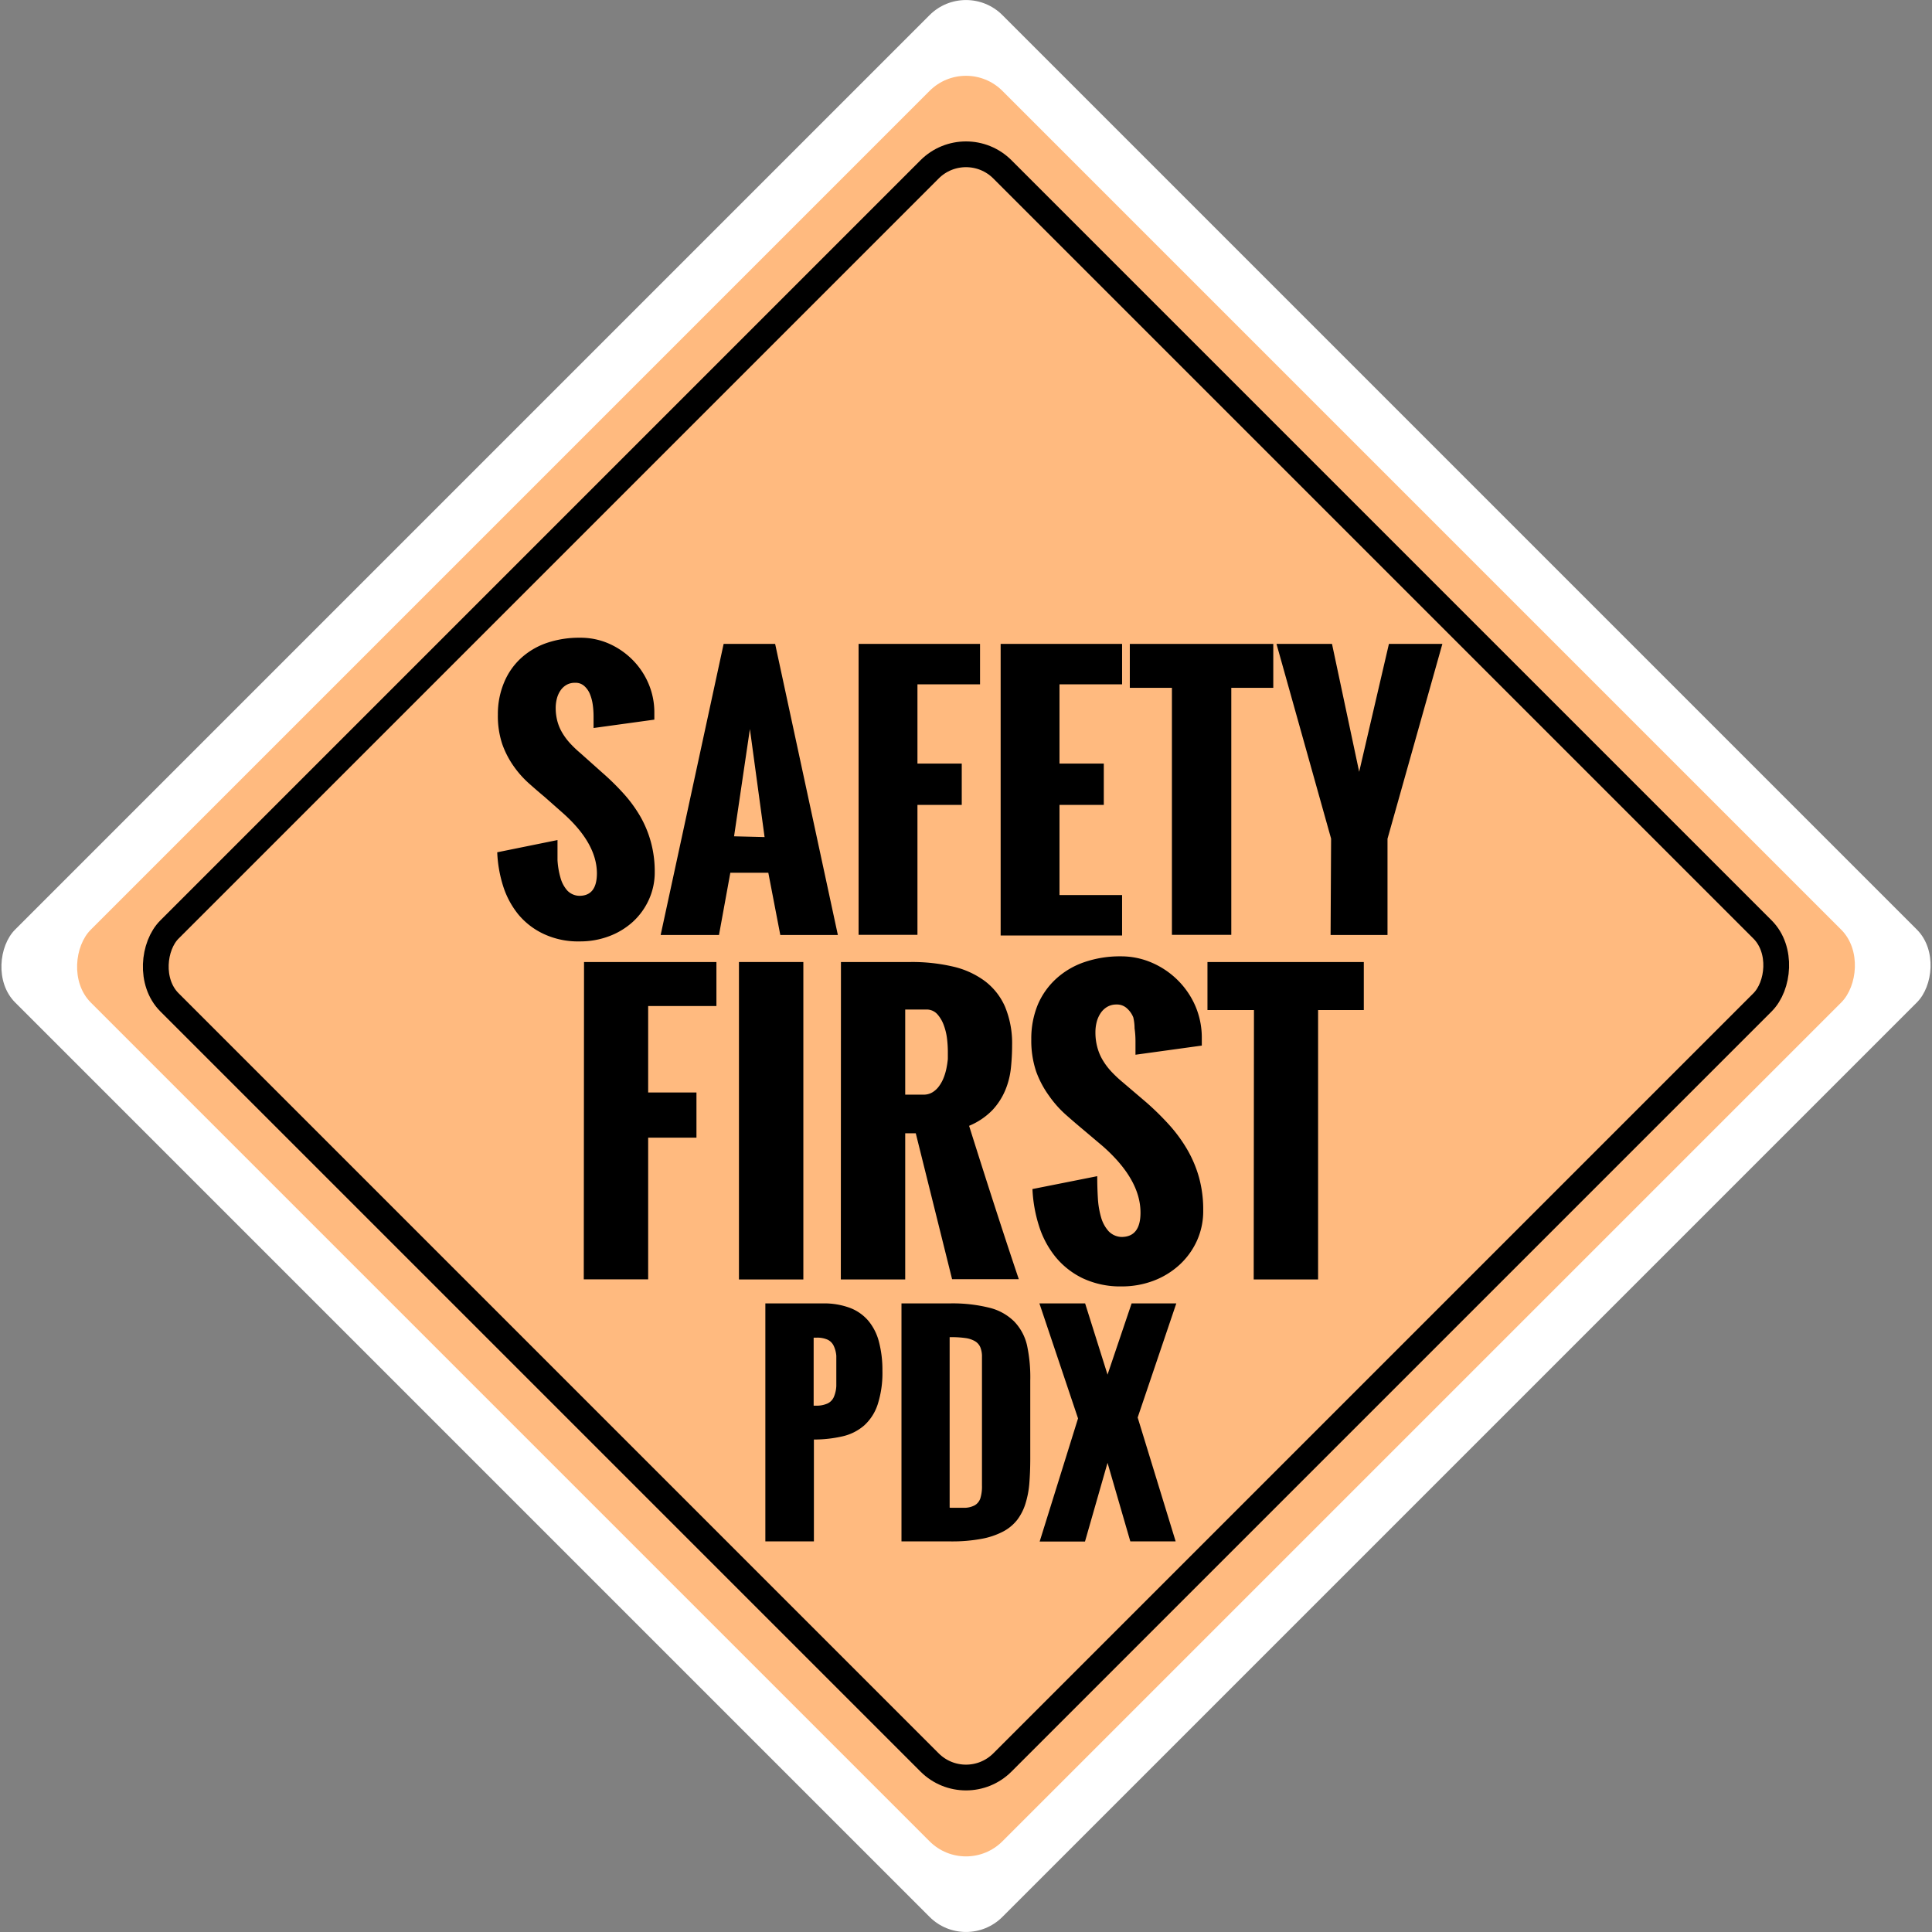 <svg xmlns="http://www.w3.org/2000/svg" viewBox="0 0 150.02 150.02"><rect x="0" y="0" width="150.02" height="150.02" fill="#808080" stroke="none"/><defs><style>.cls-1{fill:#fff;}.cls-2,.cls-3{fill:#ffba7f;}.cls-3{stroke:#000;stroke-miterlimit:10;stroke-width:2px;}</style></defs><title>logoAsset 6</title><g id="Layer_2" data-name="Layer 2"><g id="Layer_1-2" data-name="Layer 1"><rect class="cls-1" x="20.8" y="20.8" width="108.42" height="108.42" rx="4" ry="4" transform="translate(75.01 -31.07) rotate(45)"/><rect class="cls-2" x="24.96" y="24.96" width="100.11" height="100.11" rx="4" ry="4" transform="translate(75.01 -31.07) rotate(45)"/><rect class="cls-3" x="29.27" y="29.27" width="91.47" height="91.47" rx="4" ry="4" transform="translate(75.01 -31.07) rotate(45)"/><path d="M43.29,65.23q0,.8,0,1.56a6.17,6.17,0,0,0,.23,1.36,2.48,2.48,0,0,0,.53,1,1.33,1.33,0,0,0,.94.41q1.35,0,1.36-1.73,0-2.36-2.67-4.72L42.3,61.89q-.6-.5-1.24-1.07a7.74,7.74,0,0,1-1.17-1.32A7.06,7.06,0,0,1,39,57.78a6.9,6.9,0,0,1-.34-2.3A6.32,6.32,0,0,1,39.14,53a5.33,5.33,0,0,1,1.3-1.88,5.72,5.72,0,0,1,2-1.19,7.79,7.79,0,0,1,2.61-.41,5.47,5.47,0,0,1,2.24.46,6,6,0,0,1,1.83,1.26,5.87,5.87,0,0,1,1.24,1.85,5.68,5.68,0,0,1,.45,2.25v.54l-4.72.65c0-.05,0-.11,0-.19s0-.16,0-.24,0-.17,0-.26,0-.16,0-.23a6.42,6.42,0,0,0-.06-.87,3.46,3.46,0,0,0-.22-.84,1.69,1.69,0,0,0-.44-.63,1,1,0,0,0-.72-.25,1.29,1.29,0,0,0-.66.16,1.43,1.43,0,0,0-.47.44,2,2,0,0,0-.28.63,2.93,2.93,0,0,0-.09.75,4,4,0,0,0,.13,1,3.58,3.58,0,0,0,.38.9,4.79,4.79,0,0,0,.61.82,8.72,8.72,0,0,0,.82.78L46.77,60a19.53,19.53,0,0,1,1.65,1.62,10.53,10.53,0,0,1,1.29,1.76,8.46,8.46,0,0,1,.83,2,8.6,8.6,0,0,1,.3,2.32,5.11,5.11,0,0,1-.46,2.17,5.29,5.29,0,0,1-1.24,1.71,5.72,5.72,0,0,1-1.85,1.12,6.35,6.35,0,0,1-2.27.4,6.28,6.28,0,0,1-2.76-.56,5.68,5.68,0,0,1-2-1.52,6.68,6.68,0,0,1-1.19-2.21,10,10,0,0,1-.46-2.63Z"/><path d="M56.19,50h4l4.87,22.6H60.59l-.93-4.83H56.71l-.88,4.83H51.3Zm3.18,15-1.14-8.39L57,64.94Z"/><path d="M66.67,50H76.1v3.14H71.24v6.15h3.44V62.5H71.24V72.59H66.67Z"/><path d="M77.7,50h9.43v3.14H82.27v6.15h3.44V62.5H82.27v7h4.86v3.14H77.7Z"/><path d="M91,53.41H87.73V50H98.87v3.41H95.61V72.59H91Z"/><path d="M103.36,65.12,99.12,50h4.31l2.11,9.93L107.85,50H112l-4.26,15.13v7.47h-4.42Z"/><path d="M45.35,74.7H55.63v3.42h-5.3v6.71h3.75v3.51H50.33v11h-5Z"/><path d="M57.38,74.7h5V99.35h-5Z"/><path d="M65.3,74.7h5.42a14,14,0,0,1,3.26.35,6.65,6.65,0,0,1,2.48,1.12,5,5,0,0,1,1.58,2,7.4,7.4,0,0,1,.55,3q0,.84-.09,1.73a6.13,6.13,0,0,1-.43,1.73,5.21,5.21,0,0,1-1,1.56,5.41,5.41,0,0,1-1.82,1.23q2.22,7.05,3.86,11.91H73.93L71.11,88h-.82V99.35h-5ZM71.71,85a1.31,1.31,0,0,0,.69-.18,1.75,1.75,0,0,0,.51-.47,2.85,2.85,0,0,0,.36-.65,4.26,4.26,0,0,0,.22-.74,7.1,7.1,0,0,0,.11-.73c0-.23,0-.44,0-.61a8.74,8.74,0,0,0-.06-.94,4.56,4.56,0,0,0-.25-1.06,2.61,2.61,0,0,0-.51-.87,1.11,1.11,0,0,0-.86-.36H70.29V85Z"/><path d="M85.2,91.33q0,.88.05,1.71a6.68,6.68,0,0,0,.25,1.49,2.72,2.72,0,0,0,.58,1.07,1.45,1.45,0,0,0,1,.45q1.48,0,1.48-1.89,0-2.57-2.92-5.15l-1.55-1.31q-.66-.55-1.36-1.17a8.39,8.39,0,0,1-1.27-1.44,7.65,7.65,0,0,1-1-1.88,7.54,7.54,0,0,1-.38-2.51,6.9,6.9,0,0,1,.51-2.7,5.82,5.82,0,0,1,1.42-2,6.23,6.23,0,0,1,2.19-1.29,8.49,8.49,0,0,1,2.84-.45,6,6,0,0,1,2.44.51,6.5,6.5,0,0,1,2,1.37,6.41,6.41,0,0,1,1.35,2,6.22,6.22,0,0,1,.49,2.46v.59l-5.15.71c0-.05,0-.12,0-.21s0-.17,0-.27V81.1c0-.09,0-.17,0-.25a7,7,0,0,0-.07-1A3.77,3.77,0,0,0,88,79a1.85,1.85,0,0,0-.48-.69A1.14,1.14,0,0,0,86.7,78a1.41,1.41,0,0,0-.72.18,1.57,1.57,0,0,0-.51.48,2.23,2.23,0,0,0-.31.69,3.19,3.19,0,0,0-.1.81,4.36,4.36,0,0,0,.14,1.13,3.86,3.86,0,0,0,.41,1,5.19,5.19,0,0,0,.66.89,9.46,9.46,0,0,0,.9.85L89,85.59a21.32,21.32,0,0,1,1.8,1.77,11.49,11.49,0,0,1,1.4,1.92,9.28,9.28,0,0,1,.91,2.17A9.4,9.4,0,0,1,93.43,94a5.58,5.58,0,0,1-.5,2.37,5.78,5.78,0,0,1-1.36,1.86,6.23,6.23,0,0,1-2,1.22,6.93,6.93,0,0,1-2.47.44,6.85,6.85,0,0,1-3-.62,6.2,6.2,0,0,1-2.13-1.66,7.3,7.3,0,0,1-1.29-2.41,11,11,0,0,1-.51-2.87Z"/><path d="M97.37,78.43H93.76V74.7H105.9v3.73h-3.55V99.35h-5Z"/><path d="M59.43,101.21H63.9a5.73,5.73,0,0,1,2.08.34,3.52,3.52,0,0,1,1.44,1,4.18,4.18,0,0,1,.83,1.64,8.63,8.63,0,0,1,.27,2.25,8,8,0,0,1-.37,2.62,3.79,3.79,0,0,1-1.05,1.63,3.87,3.87,0,0,1-1.67.84,9.94,9.94,0,0,1-2.23.25h0v7.91H59.43Zm3.89,7.94a2.11,2.11,0,0,0,.94-.17,1,1,0,0,0,.49-.51,2.45,2.45,0,0,0,.19-.86q0-.52,0-1.23t0-1.1a2.22,2.22,0,0,0-.21-.79,1,1,0,0,0-.48-.47,2,2,0,0,0-.86-.15h-.21v5.28Z"/><path d="M70,101.21h3.74a11.78,11.78,0,0,1,3.1.34,4.14,4.14,0,0,1,1.91,1.06,3.94,3.94,0,0,1,1,1.86A11.83,11.83,0,0,1,80,107.2v6.06q0,1-.07,1.9a7.23,7.23,0,0,1-.3,1.59A4.14,4.14,0,0,1,79,118a3.4,3.4,0,0,1-1.1.92,5.88,5.88,0,0,1-1.68.57,12.49,12.49,0,0,1-2.37.2H70Zm3.82,15.87q.67,0,1.13,0a1.73,1.73,0,0,0,.75-.2,1,1,0,0,0,.42-.52,3.09,3.09,0,0,0,.13-1v-10a1.9,1.9,0,0,0-.13-.75,1,1,0,0,0-.42-.47,2,2,0,0,0-.73-.24,7.58,7.58,0,0,0-1.09-.07h-.14v13.24Z"/><path d="M83.71,110.14l-3-8.93h3.55L86,106.74l1.87-5.53h3.47l-3,8.86,2.95,9.62H87.77L86,113.59l-1.75,6.11H80.73Z"/></g></g></svg>